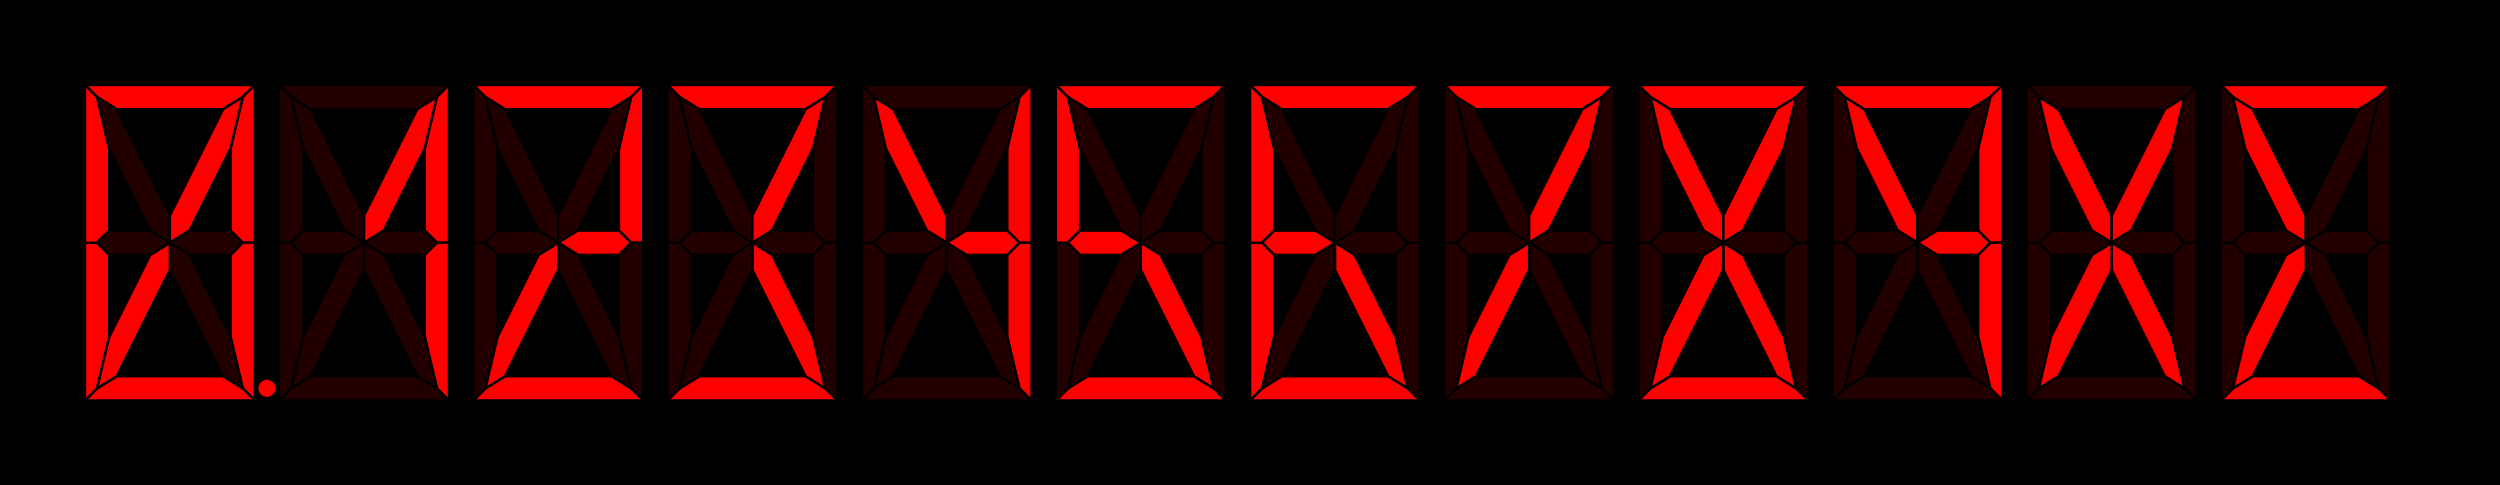 <svg width="1030" height="200" xmlns="http://www.w3.org/2000/svg">
    <style>
        g.numbers {
            stroke: black;
            stroke-width: 1;
            stroke-linecap: round;
            stroke-linejoin: round;
            fill: red;
        }

        g.numbers path.bg {
            fill: #200;
        }
    </style>

    <rect width="1030" height="200" />

    <g class="numbers" transform="translate(40, 40)">
        <!-- 0 ~ 3 -->
        <g transform="translate(0, 0)">
            <path d="M-5 -5 L65 -5 L60 0 L51.910 5 L8.090 5 L0 0 Z" />
            <path d="M65 -5 L65 60 L60 60 L55 55 L55 21.180 L60 0 Z" />
            <path d="M65 60 L65 125 L60 120 L55 98.820 L55 65 L60 60 Z" />
            <path d="M65 125 L-5 125 L0 120 L8.090 115 L51.910 115 L60 120 Z" />
            <path d="M-5 125 L-5 60 L0 60 L5 65 L5 98.820 L0 120 Z" />
            <path d="M-5 60 L-5 -5 L0 0 L5 21.180 L5 55 L 0 60 Z" />
            <path d="M0 0 L8.090 5 L30 48.820 L30 60 L21.910 55 L5 21.180 Z" class="bg" />
            <path d="M60 0 L55 21.180 L38.090 55 L30 60 L30 48.820 L51.910 5 Z" />
            <path d="M60 60 L55 65 L38.090 65 L30 60 L38.090 55 L55 55 Z" class="bg" />
            <path d="M60 120 L51.910 115 L30 71.180 L30 60 L38.090 65 L55 98.820 Z" class="bg" />
            <path d="M0 120 L5 98.820 L21.910 65 L30 60 L30 71.180 L8.090 115 Z" />
            <path d="M0 60 L5 55 L21.910 55 L30 60 L21.910 65 L5 65 Z" class="bg" />
        </g>
        <circle cx="70" cy="120" r="4" fill="red" />
        <g transform="translate(80, 0)">
            <path d="M-5 -5 L65 -5 L60 0 L51.910 5 L8.090 5 L0 0 Z" class="bg" />
            <path d="M65 -5 L65 60 L60 60 L55 55 L55 21.180 L60 0 Z" />
            <path d="M65 60 L65 125 L60 120 L55 98.820 L55 65 L60 60 Z" />
            <path d="M65 125 L-5 125 L0 120 L8.090 115 L51.910 115 L60 120 Z" class="bg" />
            <path d="M-5 125 L-5 60 L0 60 L5 65 L5 98.820 L0 120 Z" class="bg" />
            <path d="M-5 60 L-5 -5 L0 0 L5 21.180 L5 55 L 0 60 Z" class="bg" />
            <path d="M0 0 L8.090 5 L30 48.820 L30 60 L21.910 55 L5 21.180 Z" class="bg" />
            <path d="M60 0 L55 21.180 L38.090 55 L30 60 L30 48.820 L51.910 5 Z" />
            <path d="M60 60 L55 65 L38.090 65 L30 60 L38.090 55 L55 55 Z" class="bg" />
            <path d="M60 120 L51.910 115 L30 71.180 L30 60 L38.090 65 L55 98.820 Z" class="bg" />
            <path d="M0 120 L5 98.820 L21.910 65 L30 60 L30 71.180 L8.090 115 Z" class="bg" />
            <path d="M0 60 L5 55 L21.910 55 L30 60 L21.910 65 L5 65 Z" class="bg" />
        </g>
        <g transform="translate(160, 0)">
            <path d="M-5 -5 L65 -5 L60 0 L51.910 5 L8.090 5 L0 0 Z" />
            <path d="M65 -5 L65 60 L60 60 L55 55 L55 21.180 L60 0 Z" />
            <path d="M65 60 L65 125 L60 120 L55 98.820 L55 65 L60 60 Z" class="bg" />
            <path d="M65 125 L-5 125 L0 120 L8.090 115 L51.910 115 L60 120 Z" />
            <path d="M-5 125 L-5 60 L0 60 L5 65 L5 98.820 L0 120 Z" class="bg" />
            <path d="M-5 60 L-5 -5 L0 0 L5 21.180 L5 55 L 0 60 Z" class="bg" />
            <path d="M0 0 L8.090 5 L30 48.820 L30 60 L21.910 55 L5 21.180 Z" class="bg" />
            <path d="M60 0 L55 21.180 L38.090 55 L30 60 L30 48.820 L51.910 5 Z" class="bg" />
            <path d="M60 60 L55 65 L38.090 65 L30 60 L38.090 55 L55 55 Z" />
            <path d="M60 120 L51.910 115 L30 71.180 L30 60 L38.090 65 L55 98.820 Z" class="bg" />
            <path d="M0 120 L5 98.820 L21.910 65 L30 60 L30 71.180 L8.090 115 Z" />
            <path d="M0 60 L5 55 L21.910 55 L30 60 L21.910 65 L5 65 Z" class="bg" />
        </g>
        <g transform="translate(240, 0)">
            <path d="M-5 -5 L65 -5 L60 0 L51.910 5 L8.090 5 L0 0 Z" />
            <path d="M65 -5 L65 60 L60 60 L55 55 L55 21.180 L60 0 Z" class="bg" />
            <path d="M65 60 L65 125 L60 120 L55 98.820 L55 65 L60 60 Z" class="bg" />
            <path d="M65 125 L-5 125 L0 120 L8.090 115 L51.910 115 L60 120 Z" />
            <path d="M-5 125 L-5 60 L0 60 L5 65 L5 98.820 L0 120 Z" class="bg" />
            <path d="M-5 60 L-5 -5 L0 0 L5 21.180 L5 55 L 0 60 Z" class="bg" />
            <path d="M0 0 L8.090 5 L30 48.820 L30 60 L21.910 55 L5 21.180 Z" class="bg" />
            <path d="M60 0 L55 21.180 L38.090 55 L30 60 L30 48.820 L51.910 5 Z" />
            <path d="M60 60 L55 65 L38.090 65 L30 60 L38.090 55 L55 55 Z" class="bg" />
            <path d="M60 120 L51.910 115 L30 71.180 L30 60 L38.090 65 L55 98.820 Z" />
            <path d="M0 120 L5 98.820 L21.910 65 L30 60 L30 71.180 L8.090 115 Z" class="bg" />
            <path d="M0 60 L5 55 L21.910 55 L30 60 L21.910 65 L5 65 Z" class="bg" />
        </g>
        <!-- 4 ~ 7 -->
        <g transform="translate(320, 0)">
            <path d="M-5 -5 L65 -5 L60 0 L51.910 5 L8.090 5 L0 0 Z" class="bg" />
            <path d="M65 -5 L65 60 L60 60 L55 55 L55 21.180 L60 0 Z" />
            <path d="M65 60 L65 125 L60 120 L55 98.820 L55 65 L60 60 Z" />
            <path d="M65 125 L-5 125 L0 120 L8.090 115 L51.910 115 L60 120 Z" class="bg" />
            <path d="M-5 125 L-5 60 L0 60 L5 65 L5 98.820 L0 120 Z" class="bg" />
            <path d="M-5 60 L-5 -5 L0 0 L5 21.180 L5 55 L 0 60 Z" class="bg" />
            <path d="M0 0 L8.090 5 L30 48.820 L30 60 L21.910 55 L5 21.180 Z" />
            <path d="M60 0 L55 21.180 L38.090 55 L30 60 L30 48.820 L51.910 5 Z" class="bg" />
            <path d="M60 60 L55 65 L38.090 65 L30 60 L38.090 55 L55 55 Z" />
            <path d="M60 120 L51.910 115 L30 71.180 L30 60 L38.090 65 L55 98.820 Z" class="bg" />
            <path d="M0 120 L5 98.820 L21.910 65 L30 60 L30 71.180 L8.090 115 Z" class="bg" />
            <path d="M0 60 L5 55 L21.910 55 L30 60 L21.910 65 L5 65 Z" class="bg" />
        </g>
        <g transform="translate(400, 0)">
            <path d="M-5 -5 L65 -5 L60 0 L51.910 5 L8.090 5 L0 0 Z" />
            <path d="M65 -5 L65 60 L60 60 L55 55 L55 21.180 L60 0 Z" class="bg" />
            <path d="M65 60 L65 125 L60 120 L55 98.820 L55 65 L60 60 Z" class="bg" />
            <path d="M65 125 L-5 125 L0 120 L8.090 115 L51.910 115 L60 120 Z" />
            <path d="M-5 125 L-5 60 L0 60 L5 65 L5 98.820 L0 120 Z" class="bg" />
            <path d="M-5 60 L-5 -5 L0 0 L5 21.180 L5 55 L 0 60 Z" />
            <path d="M0 0 L8.090 5 L30 48.820 L30 60 L21.910 55 L5 21.180 Z" class="bg" />
            <path d="M60 0 L55 21.180 L38.090 55 L30 60 L30 48.820 L51.910 5 Z" class="bg" />
            <path d="M60 60 L55 65 L38.090 65 L30 60 L38.090 55 L55 55 Z" class="bg" />
            <path d="M60 120 L51.910 115 L30 71.180 L30 60 L38.090 65 L55 98.820 Z" />
            <path d="M0 120 L5 98.820 L21.910 65 L30 60 L30 71.180 L8.090 115 Z" class="bg" />
            <path d="M0 60 L5 55 L21.910 55 L30 60 L21.910 65 L5 65 Z" />
        </g>
        <g transform="translate(480, 0)">
            <path d="M-5 -5 L65 -5 L60 0 L51.910 5 L8.090 5 L0 0 Z" />
            <path d="M65 -5 L65 60 L60 60 L55 55 L55 21.180 L60 0 Z" class="bg" />
            <path d="M65 60 L65 125 L60 120 L55 98.820 L55 65 L60 60 Z" class="bg" />
            <path d="M65 125 L-5 125 L0 120 L8.090 115 L51.910 115 L60 120 Z" />
            <path d="M-5 125 L-5 60 L0 60 L5 65 L5 98.820 L0 120 Z" />
            <path d="M-5 60 L-5 -5 L0 0 L5 21.180 L5 55 L 0 60 Z" />
            <path d="M0 0 L8.090 5 L30 48.820 L30 60 L21.910 55 L5 21.180 Z" class="bg" />
            <path d="M60 0 L55 21.180 L38.090 55 L30 60 L30 48.820 L51.910 5 Z" class="bg" />
            <path d="M60 60 L55 65 L38.090 65 L30 60 L38.090 55 L55 55 Z" class="bg" />
            <path d="M60 120 L51.910 115 L30 71.180 L30 60 L38.090 65 L55 98.820 Z" />
            <path d="M0 120 L5 98.820 L21.910 65 L30 60 L30 71.180 L8.090 115 Z" class="bg" />
            <path d="M0 60 L5 55 L21.910 55 L30 60 L21.910 65 L5 65 Z" />
        </g>
        <g transform="translate(560, 0)">
            <path d="M-5 -5 L65 -5 L60 0 L51.910 5 L8.090 5 L0 0 Z" />
            <path d="M65 -5 L65 60 L60 60 L55 55 L55 21.180 L60 0 Z" class="bg" />
            <path d="M65 60 L65 125 L60 120 L55 98.820 L55 65 L60 60 Z" class="bg" />
            <path d="M65 125 L-5 125 L0 120 L8.090 115 L51.910 115 L60 120 Z" class="bg" />
            <path d="M-5 125 L-5 60 L0 60 L5 65 L5 98.820 L0 120 Z" class="bg" />
            <path d="M-5 60 L-5 -5 L0 0 L5 21.180 L5 55 L 0 60 Z" class="bg" />
            <path d="M0 0 L8.090 5 L30 48.820 L30 60 L21.910 55 L5 21.180 Z" class="bg" />
            <path d="M60 0 L55 21.180 L38.090 55 L30 60 L30 48.820 L51.910 5 Z" />
            <path d="M60 60 L55 65 L38.090 65 L30 60 L38.090 55 L55 55 Z" class="bg" />
            <path d="M60 120 L51.910 115 L30 71.180 L30 60 L38.090 65 L55 98.820 Z" class="bg" />
            <path d="M0 120 L5 98.820 L21.910 65 L30 60 L30 71.180 L8.090 115 Z" />
            <path d="M0 60 L5 55 L21.910 55 L30 60 L21.910 65 L5 65 Z" class="bg" />
        </g>
        <!-- 8 ~ E -->
        <g transform="translate(640, 0)">
            <path d="M-5 -5 L65 -5 L60 0 L51.910 5 L8.090 5 L0 0 Z" />
            <path d="M65 -5 L65 60 L60 60 L55 55 L55 21.180 L60 0 Z" class="bg" />
            <path d="M65 60 L65 125 L60 120 L55 98.820 L55 65 L60 60 Z" class="bg" />
            <path d="M65 125 L-5 125 L0 120 L8.090 115 L51.910 115 L60 120 Z" />
            <path d="M-5 125 L-5 60 L0 60 L5 65 L5 98.820 L0 120 Z" class="bg" />
            <path d="M-5 60 L-5 -5 L0 0 L5 21.180 L5 55 L 0 60 Z" class="bg" />
            <path d="M0 0 L8.090 5 L30 48.820 L30 60 L21.910 55 L5 21.180 Z" />
            <path d="M60 0 L55 21.180 L38.090 55 L30 60 L30 48.820 L51.910 5 Z" />
            <path d="M60 60 L55 65 L38.090 65 L30 60 L38.090 55 L55 55 Z" class="bg" />
            <path d="M60 120 L51.910 115 L30 71.180 L30 60 L38.090 65 L55 98.820 Z" />
            <path d="M0 120 L5 98.820 L21.910 65 L30 60 L30 71.180 L8.090 115 Z" />
            <path d="M0 60 L5 55 L21.910 55 L30 60 L21.910 65 L5 65 Z" class="bg" />
        </g>
        <g transform="translate(720, 0)">
            <path d="M-5 -5 L65 -5 L60 0 L51.910 5 L8.090 5 L0 0 Z" />
            <path d="M65 -5 L65 60 L60 60 L55 55 L55 21.180 L60 0 Z" />
            <path d="M65 60 L65 125 L60 120 L55 98.820 L55 65 L60 60 Z" />
            <path d="M65 125 L-5 125 L0 120 L8.090 115 L51.910 115 L60 120 Z" class="bg" />
            <path d="M-5 125 L-5 60 L0 60 L5 65 L5 98.820 L0 120 Z" class="bg" />
            <path d="M-5 60 L-5 -5 L0 0 L5 21.180 L5 55 L 0 60 Z" class="bg" />
            <path d="M0 0 L8.090 5 L30 48.820 L30 60 L21.910 55 L5 21.180 Z" />
            <path d="M60 0 L55 21.180 L38.090 55 L30 60 L30 48.820 L51.910 5 Z" class="bg" />
            <path d="M60 60 L55 65 L38.090 65 L30 60 L38.090 55 L55 55 Z" />
            <path d="M60 120 L51.910 115 L30 71.180 L30 60 L38.090 65 L55 98.820 Z" class="bg" />
            <path d="M0 120 L5 98.820 L21.910 65 L30 60 L30 71.180 L8.090 115 Z" class="bg" />
            <path d="M0 60 L5 55 L21.910 55 L30 60 L21.910 65 L5 65 Z" class="bg" />
        </g>
        <g transform="translate(800, 0)">
            <path d="M-5 -5 L65 -5 L60 0 L51.910 5 L8.090 5 L0 0 Z" class="bg" />
            <path d="M65 -5 L65 60 L60 60 L55 55 L55 21.180 L60 0 Z" class="bg" />
            <path d="M65 60 L65 125 L60 120 L55 98.820 L55 65 L60 60 Z" class="bg" />
            <path d="M65 125 L-5 125 L0 120 L8.090 115 L51.910 115 L60 120 Z" class="bg" />
            <path d="M-5 125 L-5 60 L0 60 L5 65 L5 98.820 L0 120 Z" class="bg" />
            <path d="M-5 60 L-5 -5 L0 0 L5 21.180 L5 55 L 0 60 Z" class="bg" />
            <path d="M0 0 L8.090 5 L30 48.820 L30 60 L21.910 55 L5 21.180 Z" />
            <path d="M60 0 L55 21.180 L38.090 55 L30 60 L30 48.820 L51.910 5 Z" />
            <path d="M60 60 L55 65 L38.090 65 L30 60 L38.090 55 L55 55 Z" class="bg" />
            <path d="M60 120 L51.910 115 L30 71.180 L30 60 L38.090 65 L55 98.820 Z" />
            <path d="M0 120 L5 98.820 L21.910 65 L30 60 L30 71.180 L8.090 115 Z" />
            <path d="M0 60 L5 55 L21.910 55 L30 60 L21.910 65 L5 65 Z" class="bg" />
        </g>
        <g transform="translate(880, 0)">
            <path d="M-5 -5 L65 -5 L60 0 L51.910 5 L8.090 5 L0 0 Z" />
            <path d="M65 -5 L65 60 L60 60 L55 55 L55 21.180 L60 0 Z" class="bg" />
            <path d="M65 60 L65 125 L60 120 L55 98.820 L55 65 L60 60 Z" class="bg" />
            <path d="M65 125 L-5 125 L0 120 L8.090 115 L51.910 115 L60 120 Z" />
            <path d="M-5 125 L-5 60 L0 60 L5 65 L5 98.820 L0 120 Z" class="bg" />
            <path d="M-5 60 L-5 -5 L0 0 L5 21.180 L5 55 L 0 60 Z" class="bg" />
            <path d="M0 0 L8.090 5 L30 48.820 L30 60 L21.910 55 L5 21.180 Z" />
            <path d="M60 0 L55 21.180 L38.090 55 L30 60 L30 48.820 L51.910 5 Z" class="bg" />
            <path d="M60 60 L55 65 L38.090 65 L30 60 L38.090 55 L55 55 Z" class="bg" />
            <path d="M60 120 L51.910 115 L30 71.180 L30 60 L38.090 65 L55 98.820 Z" class="bg" />
            <path d="M0 120 L5 98.820 L21.910 65 L30 60 L30 71.180 L8.090 115 Z" />
            <path d="M0 60 L5 55 L21.910 55 L30 60 L21.910 65 L5 65 Z" class="bg" />
        </g>
    </g>
    <!-- by NutronStar45 -->
</svg>